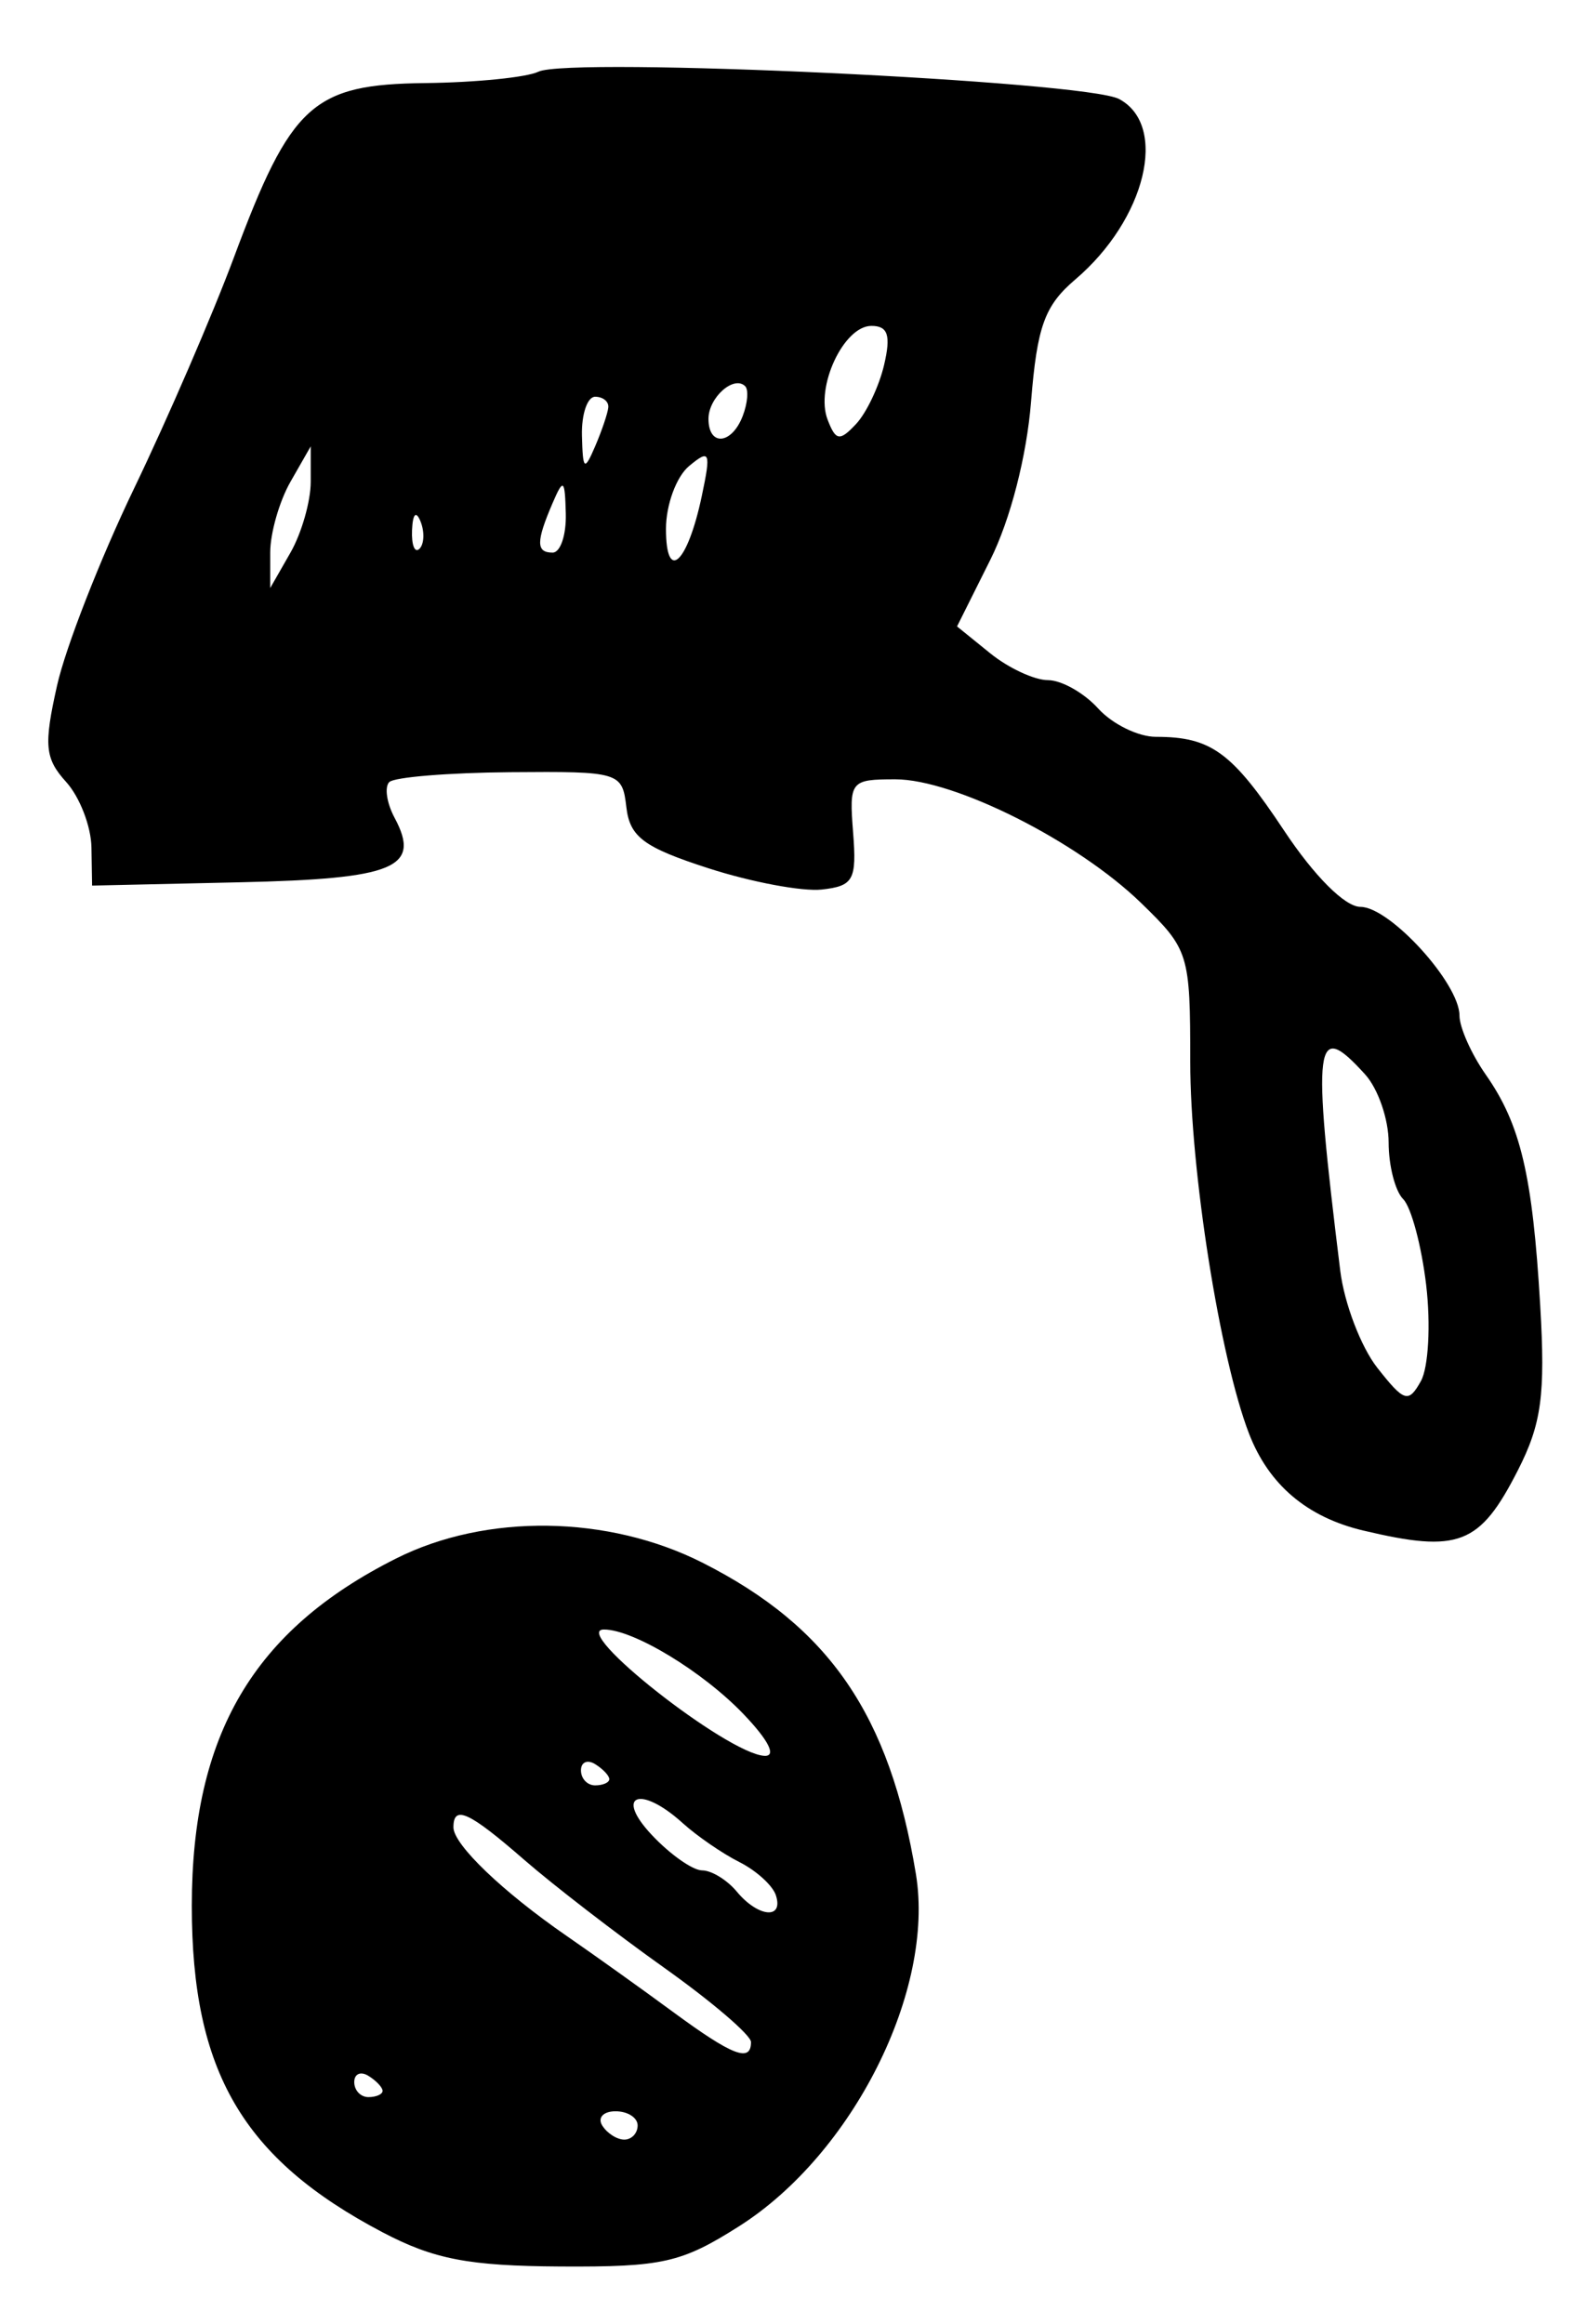 <?xml version="1.0" encoding="UTF-8" standalone="no"?>
<!-- Created with Inkscape (http://www.inkscape.org/) -->

<svg
   version="1.1"
   id="svg215"
   width="149.333"
   height="218.667"
   viewBox="0 0 149.333 218.667"
   xmlns="http://www.w3.org/2000/svg"
   xmlns:svg="http://www.w3.org/2000/svg">
  <defs
     id="defs219" />
  <g
     id="g221">
    <path
       style="fill:#000000;stroke-width:1.333"
       d="M 36,210.055 C 22.842,203.137 18.045,194.927 18.049,179.333 c 0.004,-16.095 5.792,-25.936 19.225,-32.683 8.479,-4.259 19.965,-4.095 28.86,0.413 11.918,6.039 17.578,14.304 20.05,29.277 1.805,10.935 -5.94,26.362 -16.644,33.15 -5.42,3.437 -7.198,3.837 -16.8,3.782 -8.633,-0.05 -11.916,-0.681 -16.739,-3.217 z m 24,-10.055 c 0,-0.733 -0.935,-1.333 -2.079,-1.333 -1.143,0 -1.708,0.6 -1.255,1.333 0.453,0.733 1.389,1.333 2.079,1.333 0.69,0 1.255,-0.6 1.255,-1.333 z m -24,-3.255 c 0,-0.323 -0.6,-0.959 -1.333,-1.412 -0.733,-0.453 -1.333,-0.189 -1.333,0.588 0,0.777 0.6,1.412 1.333,1.412 0.733,0 1.333,-0.265 1.333,-0.588 z m 34.667,-4.593 c 0,-0.65 -3.682,-3.8 -8.183,-7 C 57.984,181.952 52.061,177.383 49.323,175 c -5.203,-4.528 -6.656,-5.194 -6.656,-3.052 0,1.62 4.63,6.06 10.667,10.228 2.567,1.772 7.067,4.988 10,7.146 5.6,4.119 7.333,4.788 7.333,2.83 z m 2.339,-13.819 c -0.302,-0.917 -1.848,-2.32 -3.435,-3.118 -1.587,-0.798 -3.987,-2.448 -5.333,-3.667 -3.997,-3.618 -6.462,-2.669 -2.904,1.118 C 63.056,174.5 65.187,176 66.069,176 c 0.882,0 2.351,0.9 3.264,2 2.012,2.424 4.435,2.644 3.672,0.333 z M 57.333,167.412 c 0,-0.323 -0.6,-0.959 -1.333,-1.412 -0.733,-0.453 -1.333,-0.189 -1.333,0.588 0,0.777 0.6,1.412 1.333,1.412 0.733,0 1.333,-0.265 1.333,-0.588 z m 12.618,-6.13 c -3.832,-4 -10.349,-7.949 -13.119,-7.949 -3.251,0 11.567,11.676 15.084,11.886 1.181,0.07 0.428,-1.439 -1.965,-3.937 z m 58.328,-17.261 c -5.288,-1.253 -8.891,-4.309 -10.747,-9.117 C 114.79,127.801 112,110.157 112,99.922 112,89.738 111.878,89.343 107.375,84.97 101.389,79.156 89.82,73.333 84.256,73.333 c -4.233,0 -4.359,0.159 -3.981,5 0.35,4.469 0.037,5.039 -2.942,5.37 -1.833,0.204 -6.633,-0.696 -10.667,-2 -6.093,-1.969 -7.4,-2.942 -7.727,-5.748 -0.386,-3.305 -0.621,-3.376 -10.929,-3.293 -5.794,0.047 -10.916,0.465 -11.381,0.93 -0.465,0.465 -0.239,1.979 0.503,3.365 2.517,4.704 0.033,5.738 -14.558,6.065 L 8.667,83.333 8.605,79.738 C 8.571,77.761 7.501,74.991 6.226,73.583 4.223,71.37 4.107,70.14 5.368,64.511 6.17,60.93 9.424,52.6 12.598,46 c 3.175,-6.6 7.41,-16.4 9.412,-21.777 C 27.381,9.8 29.423,7.937 40,7.817 44.767,7.763 49.567,7.281 50.667,6.746 c 2.912,-1.415 51.459,0.87 54.639,2.572 4.657,2.492 2.511,11.334 -4.12,16.977 -2.893,2.462 -3.597,4.409 -4.168,11.524 -0.41,5.113 -1.951,11.091 -3.825,14.844 l -3.138,6.283 3.121,2.527 c 1.716,1.39 4.161,2.527 5.433,2.527 1.272,0 3.398,1.2 4.726,2.667 1.327,1.467 3.771,2.667 5.431,2.667 5.201,0 7.158,1.432 12.063,8.821 2.849,4.293 5.737,7.179 7.183,7.179 2.766,0 9.322,7.194 9.322,10.23 0,1.114 1.115,3.618 2.477,5.564 3.275,4.679 4.4,9.454 5.12,21.735 0.493,8.408 0.123,11.127 -2.109,15.502 -3.58,7.017 -5.555,7.785 -14.542,5.656 z m 5.922,-23.095 c -0.438,-3.697 -1.412,-7.338 -2.165,-8.09 -0.753,-0.753 -1.369,-3.152 -1.369,-5.33 0,-2.179 -0.993,-5.059 -2.207,-6.4 -4.764,-5.264 -5.021,-3.242 -2.345,18.468 0.378,3.065 1.948,7.176 3.49,9.136 2.536,3.224 2.926,3.343 4.097,1.251 0.712,-1.272 0.936,-5.337 0.498,-9.034 z M 29.239,45.333 v -3.333 l -1.906,3.333 c -1.048,1.833 -1.906,4.833 -1.906,6.667 v 3.333 l 1.906,-3.333 c 1.048,-1.833 1.906,-4.833 1.906,-6.667 z m 36.794,1.359 c 0.885,-4.189 0.769,-4.465 -1.193,-2.837 -1.195,0.992 -2.173,3.65 -2.173,5.907 0,5.131 2.023,3.285 3.366,-3.07 z m -26.455,2.391 c -0.426,-1.064 -0.742,-0.748 -0.806,0.806 -0.058,1.406 0.257,2.193 0.7,1.75 0.443,-0.443 0.49,-1.593 0.105,-2.556 z m 13.662,-0.75 c -0.083,-3.249 -0.224,-3.363 -1.24,-1 -1.565,3.642 -1.565,4.667 0,4.667 0.733,0 1.291,-1.65 1.24,-3.667 z m 4,-10 c 0.052,-0.55 -0.506,-1 -1.24,-1 -0.733,0 -1.291,1.65 -1.24,3.667 0.083,3.249 0.224,3.363 1.24,1 0.63,-1.467 1.188,-3.117 1.24,-3.667 z m 12.649,0.809 c 0.462,-1.205 0.566,-2.465 0.231,-2.8 -1.06,-1.06 -3.453,1.068 -3.453,3.07 0,2.615 2.185,2.433 3.222,-0.27 z m 13.304,-4.809 c 0.651,-2.784 0.363,-3.667 -1.196,-3.667 -2.605,0 -5.297,5.759 -4.123,8.818 0.768,2.002 1.137,2.06 2.676,0.418 0.982,-1.047 2.171,-3.553 2.643,-5.57 z"
       id="path541" />
  </g>
</svg>
